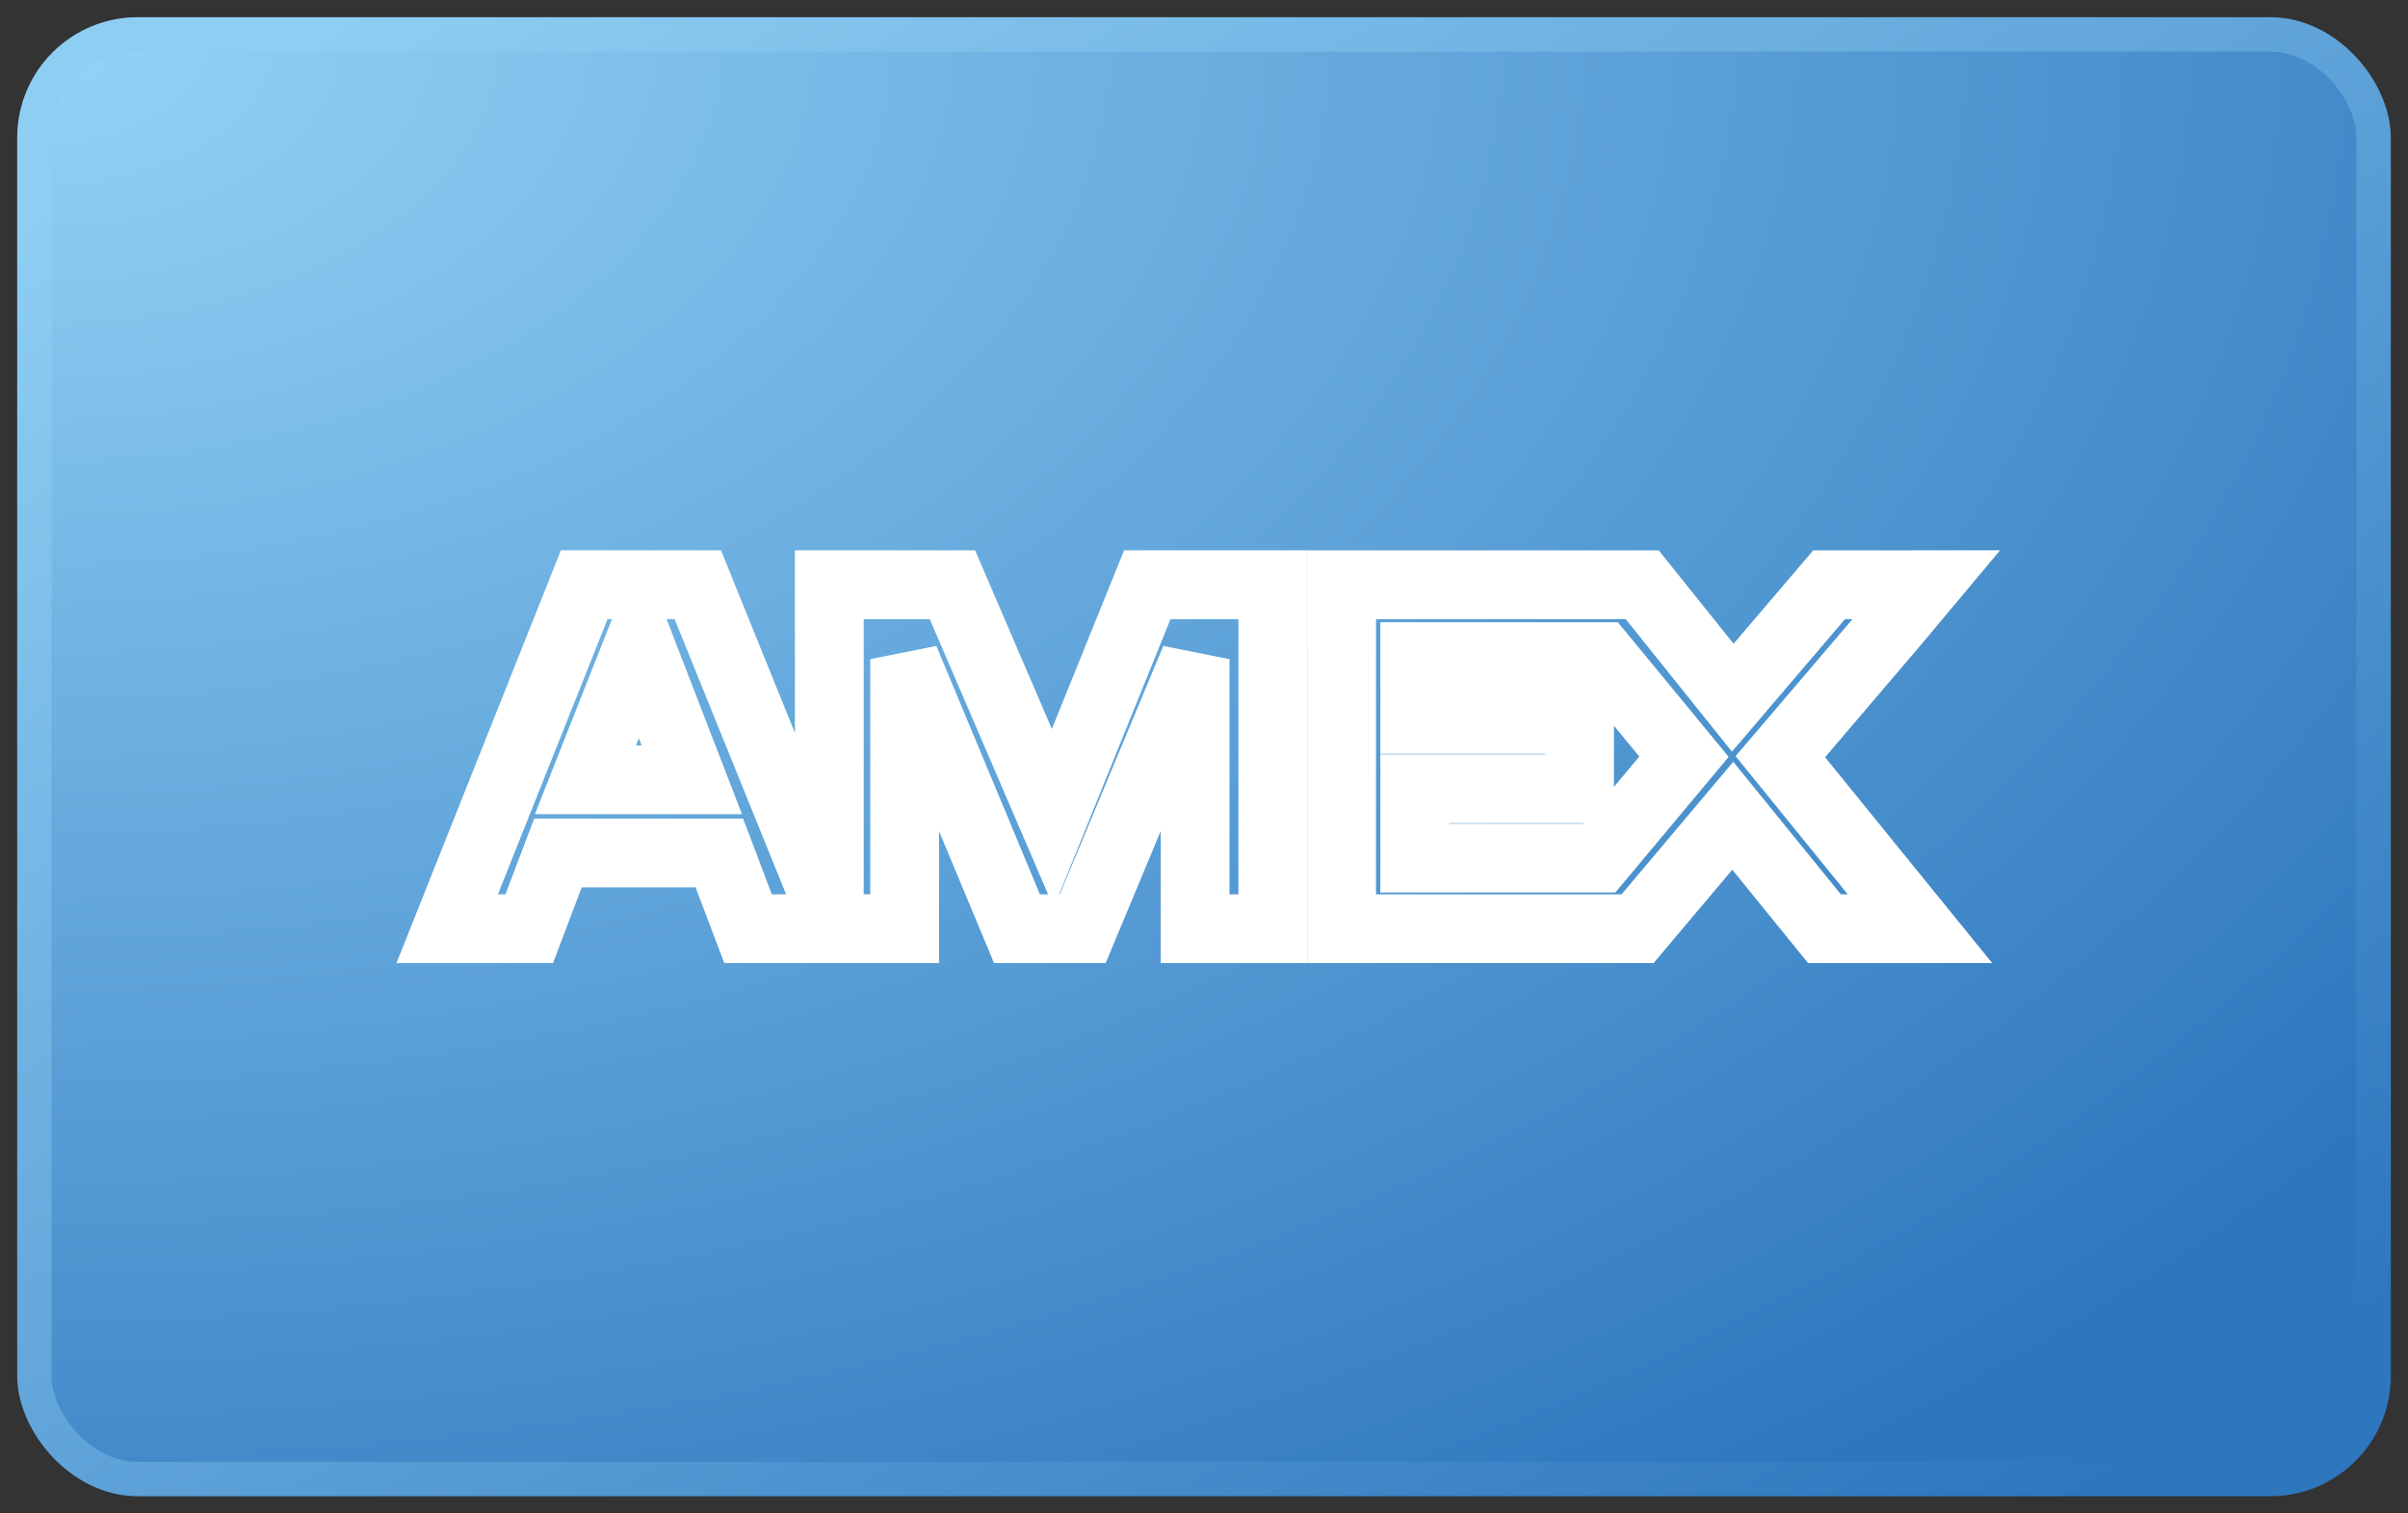 <?xml version="1.0" encoding="UTF-8" standalone="no"?>
<svg width="70px" height="44px" viewBox="0 0 70 44" version="1.1" xmlns="http://www.w3.org/2000/svg" xmlns:xlink="http://www.w3.org/1999/xlink" xmlns:sketch="http://www.bohemiancoding.com/sketch/ns">
    <rect x="0" y="0" width="70" height="44" fill="#333333" stroke="none"/>
    <!-- Generator: Sketch 3.4.1 (15681) - http://www.bohemiancoding.com/sketch -->
    <title>Untitled</title>
    <desc>Created with Sketch.</desc>
    <defs>
        <radialGradient cx="0%" cy="0%" fx="0%" fy="0%" r="125.53%" id="radialGradient-1">
            <stop stop-color="#93D3F6" offset="0%"></stop>
            <stop stop-color="#2E77BE" offset="100%"></stop>
        </radialGradient>
        <linearGradient x1="96.072%" y1="92.913%" x2="6.129%" y2="5.715%" id="linearGradient-2">
            <stop stop-color="#2E77BE" offset="0%"></stop>
            <stop stop-color="#8ECEF3" offset="100%"></stop>
        </linearGradient>
        <rect id="path-3" x="0" y="0" width="51" height="14"></rect>
    </defs>
    <g id="Page-1" stroke="none" stroke-width="1" fill="none" fill-rule="evenodd" sketch:type="MSPage">
        <g id="UI/Payment/Amex/Big" sketch:type="MSLayerGroup" transform="translate(1, 1)">
            <g id="Group-Copy-4" stroke="url(#linearGradient-2)" fill="url(#radialGradient-1)" sketch:type="MSShapeGroup">
                <rect id="Mask-Copy-2" x="0" y="0" width="68" height="42" rx="3"></rect>
            </g>
            <g id="Imported-Layers" transform="translate(9, 14)">
                <mask id="mask-4" sketch:name="Mask" fill="white">
                    <use xlink:href="#path-3"></use>
                </mask>
                <use id="Mask" sketch:type="MSShapeGroup" xlink:href="#path-3"></use>
                <g mask="url(#mask-4)" stroke="#FFFFFF" stroke-width="2" sketch:type="MSShapeGroup">
                    <g transform="translate(3, 2)">
                        <path d="M7.911,7.799 L8.745,10 L13.297,10 L13.297,2.164 L16.563,10 L18.475,10 L21.741,2.164 L21.741,10 L24,10 L24,0 L20.351,0 L17.606,6.791 L14.687,0 L11.108,0 L11.108,9.44 L7.285,0 L3.984,0 L0,10 L2.385,10 L3.219,7.799 L7.911,7.799 Z M5.582,1.716 L7.111,5.672 L4.019,5.672 L5.582,1.716 L5.582,1.716 Z" id="Fill-1"></path>
                        <path d="M40.171,0.001 L37.371,3.284 L34.739,0.001 L26,0.001 L26,10 L34.604,10 L37.371,6.717 L40.036,10 L42.813,10 L38.754,5 L42.094,1.083 L43,0 L40.171,0.001 L40.171,0.001 Z M33.49,7.948 L28.126,7.948 L28.126,5.933 L32.917,5.933 L32.917,3.918 L28.126,3.918 L28.126,2.09 L33.558,2.09 L35.953,5 L33.49,7.948 L33.49,7.948 Z" id="Fill-2"></path>
                    </g>
                </g>
            </g>
        </g>
    </g>
</svg>